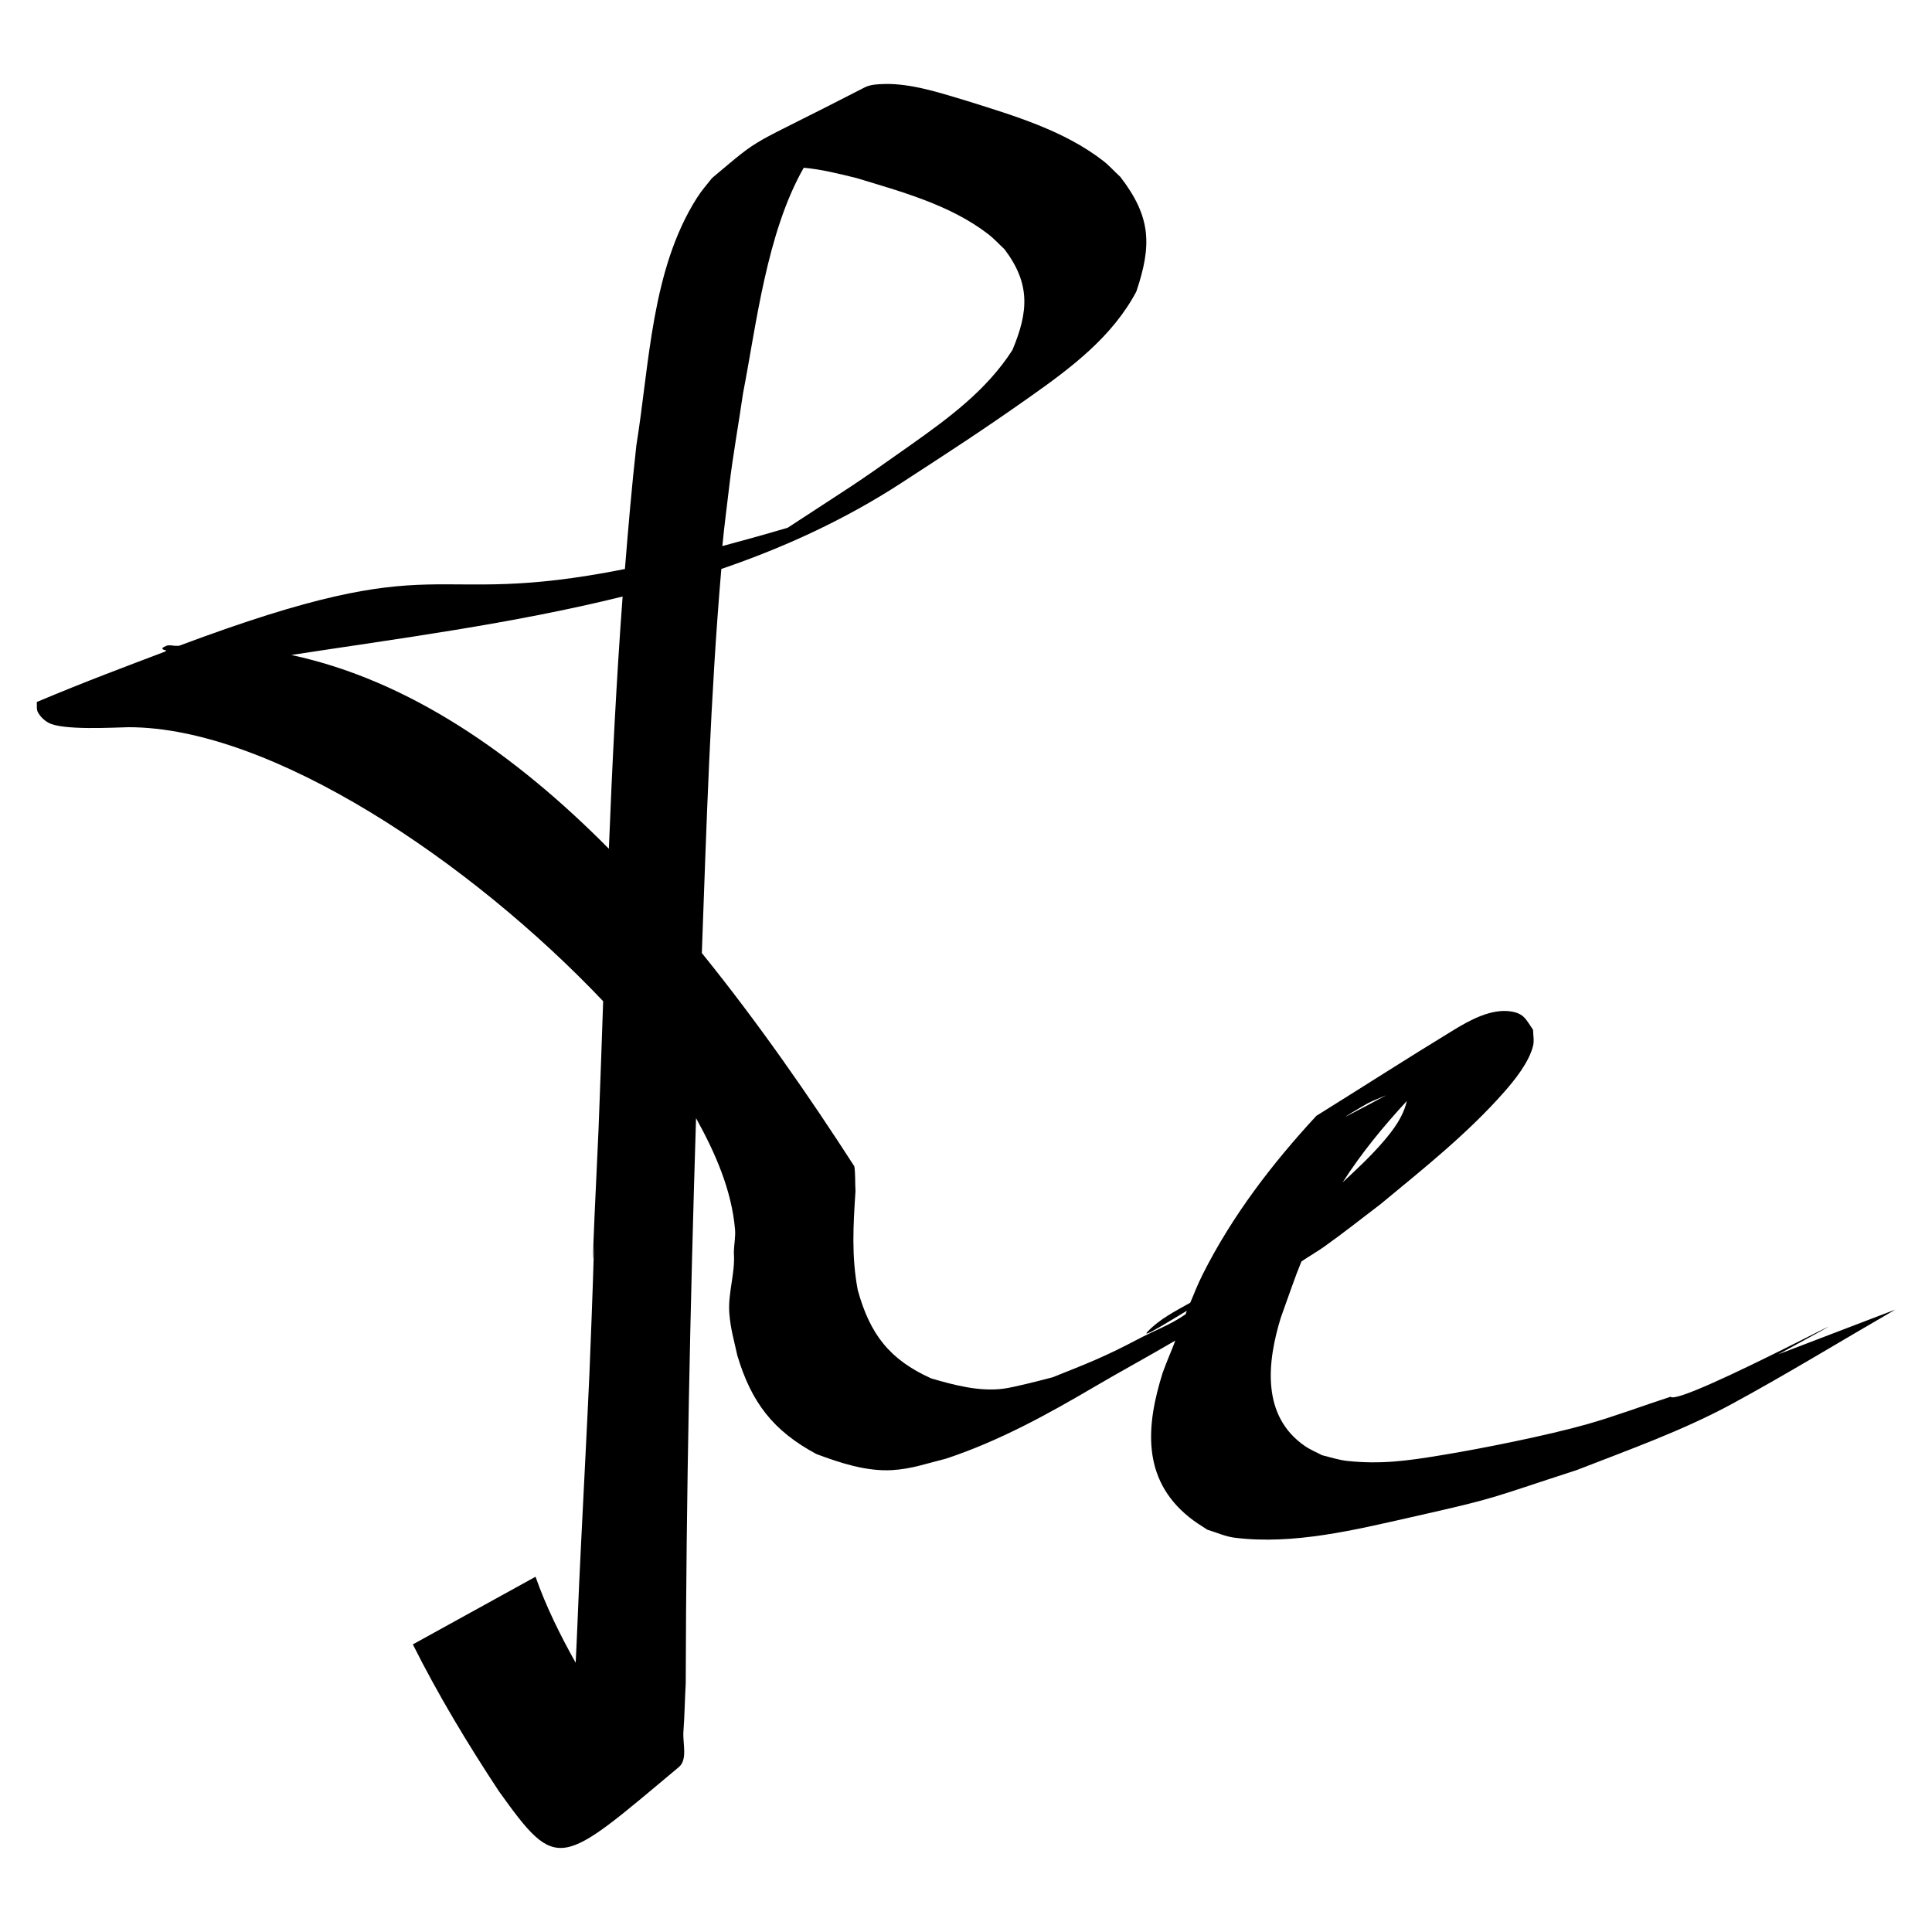 <?xml version="1.0" encoding="UTF-8" standalone="no"?>
<!-- Created with Inkscape (http://www.inkscape.org/) -->

<svg
   xmlns:dc="http://purl.org/dc/elements/1.1/"
   xmlns:cc="http://creativecommons.org/ns#"
   xmlns:rdf="http://www.w3.org/1999/02/22-rdf-syntax-ns#"
   xmlns:svg="http://www.w3.org/2000/svg"
   xmlns="http://www.w3.org/2000/svg"
   xmlns:sodipodi="http://sodipodi.sourceforge.net/DTD/sodipodi-0.dtd"
   xmlns:inkscape="http://www.inkscape.org/namespaces/inkscape"
   width="100"
   height="100"
   id="svg2"
   version="1.1"
   inkscape:version="0.47 r22583"
   sodipodi:docname="j.svg">
  <title
     id="title2813">Aksara Dompu - Mbojo</title>
  <defs
     id="defs4">
    <inkscape:perspective
       sodipodi:type="inkscape:persp3d"
       inkscape:vp_x="0 : 526.18109 : 1"
       inkscape:vp_y="0 : 1000 : 0"
       inkscape:vp_z="744.09448 : 526.18109 : 1"
       inkscape:persp3d-origin="372.04724 : 350.78739 : 1"
       id="perspective10" />
    <inkscape:perspective
       id="perspective10-9"
       inkscape:persp3d-origin="372.04724 : 350.78739 : 1"
       inkscape:vp_z="744.09448 : 526.18109 : 1"
       inkscape:vp_y="0 : 1000 : 0"
       inkscape:vp_x="0 : 526.18109 : 1"
       sodipodi:type="inkscape:persp3d" />
    <inkscape:perspective
       id="perspective10-7"
       inkscape:persp3d-origin="372.04724 : 350.78739 : 1"
       inkscape:vp_z="744.09448 : 526.18109 : 1"
       inkscape:vp_y="0 : 1000 : 0"
       inkscape:vp_x="0 : 526.18109 : 1"
       sodipodi:type="inkscape:persp3d" />
    <inkscape:perspective
       id="perspective10-0"
       inkscape:persp3d-origin="372.04724 : 350.78739 : 1"
       inkscape:vp_z="744.09448 : 526.18109 : 1"
       inkscape:vp_y="0 : 1000 : 0"
       inkscape:vp_x="0 : 526.18109 : 1"
       sodipodi:type="inkscape:persp3d" />
    <inkscape:perspective
       id="perspective10-2"
       inkscape:persp3d-origin="372.04724 : 350.78739 : 1"
       inkscape:vp_z="744.09448 : 526.18109 : 1"
       inkscape:vp_y="0 : 1000 : 0"
       inkscape:vp_x="0 : 526.18109 : 1"
       sodipodi:type="inkscape:persp3d" />
    <inkscape:perspective
       id="perspective10-01"
       inkscape:persp3d-origin="372.04724 : 350.78739 : 1"
       inkscape:vp_z="744.09448 : 526.18109 : 1"
       inkscape:vp_y="0 : 1000 : 0"
       inkscape:vp_x="0 : 526.18109 : 1"
       sodipodi:type="inkscape:persp3d" />
    <inkscape:perspective
       id="perspective10-28"
       inkscape:persp3d-origin="372.04724 : 350.78739 : 1"
       inkscape:vp_z="744.09448 : 526.18109 : 1"
       inkscape:vp_y="0 : 1000 : 0"
       inkscape:vp_x="0 : 526.18109 : 1"
       sodipodi:type="inkscape:persp3d" />
    <inkscape:perspective
       id="perspective10-5"
       inkscape:persp3d-origin="372.04724 : 350.78739 : 1"
       inkscape:vp_z="744.09448 : 526.18109 : 1"
       inkscape:vp_y="0 : 1000 : 0"
       inkscape:vp_x="0 : 526.18109 : 1"
       sodipodi:type="inkscape:persp3d" />
    <inkscape:perspective
       id="perspective10-91"
       inkscape:persp3d-origin="372.04724 : 350.78739 : 1"
       inkscape:vp_z="744.09448 : 526.18109 : 1"
       inkscape:vp_y="0 : 1000 : 0"
       inkscape:vp_x="0 : 526.18109 : 1"
       sodipodi:type="inkscape:persp3d" />
    <inkscape:perspective
       id="perspective10-09"
       inkscape:persp3d-origin="372.04724 : 350.78739 : 1"
       inkscape:vp_z="744.09448 : 526.18109 : 1"
       inkscape:vp_y="0 : 1000 : 0"
       inkscape:vp_x="0 : 526.18109 : 1"
       sodipodi:type="inkscape:persp3d" />
    <inkscape:perspective
       id="perspective10-6"
       inkscape:persp3d-origin="372.04724 : 350.78739 : 1"
       inkscape:vp_z="744.09448 : 526.18109 : 1"
       inkscape:vp_y="0 : 1000 : 0"
       inkscape:vp_x="0 : 526.18109 : 1"
       sodipodi:type="inkscape:persp3d" />
    <inkscape:perspective
       sodipodi:type="inkscape:persp3d"
       inkscape:vp_x="0 : 526.18109 : 1"
       inkscape:vp_y="0 : 1000 : 0"
       inkscape:vp_z="744.09448 : 526.18109 : 1"
       inkscape:persp3d-origin="372.04724 : 350.78739 : 1"
       id="perspective10-97" />
    <inkscape:perspective
       id="perspective10-8"
       inkscape:persp3d-origin="372.04724 : 350.78739 : 1"
       inkscape:vp_z="744.09448 : 526.18109 : 1"
       inkscape:vp_y="0 : 1000 : 0"
       inkscape:vp_x="0 : 526.18109 : 1"
       sodipodi:type="inkscape:persp3d" />
    <inkscape:perspective
       id="perspective10-9-7"
       inkscape:persp3d-origin="372.04724 : 350.78739 : 1"
       inkscape:vp_z="744.09448 : 526.18109 : 1"
       inkscape:vp_y="0 : 1000 : 0"
       inkscape:vp_x="0 : 526.18109 : 1"
       sodipodi:type="inkscape:persp3d" />
    <inkscape:perspective
       id="perspective10-66"
       inkscape:persp3d-origin="372.04724 : 350.78739 : 1"
       inkscape:vp_z="744.09448 : 526.18109 : 1"
       inkscape:vp_y="0 : 1000 : 0"
       inkscape:vp_x="0 : 526.18109 : 1"
       sodipodi:type="inkscape:persp3d" />
    <inkscape:perspective
       id="perspective10-87"
       inkscape:persp3d-origin="372.04724 : 350.78739 : 1"
       inkscape:vp_z="744.09448 : 526.18109 : 1"
       inkscape:vp_y="0 : 1000 : 0"
       inkscape:vp_x="0 : 526.18109 : 1"
       sodipodi:type="inkscape:persp3d" />
    <inkscape:perspective
       id="perspective10-05"
       inkscape:persp3d-origin="372.04724 : 350.78739 : 1"
       inkscape:vp_z="744.09448 : 526.18109 : 1"
       inkscape:vp_y="0 : 1000 : 0"
       inkscape:vp_x="0 : 526.18109 : 1"
       sodipodi:type="inkscape:persp3d" />
    <inkscape:perspective
       id="perspective10-64"
       inkscape:persp3d-origin="372.04724 : 350.78739 : 1"
       inkscape:vp_z="744.09448 : 526.18109 : 1"
       inkscape:vp_y="0 : 1000 : 0"
       inkscape:vp_x="0 : 526.18109 : 1"
       sodipodi:type="inkscape:persp3d" />
    <inkscape:perspective
       id="perspective10-96"
       inkscape:persp3d-origin="372.04724 : 350.78739 : 1"
       inkscape:vp_z="744.09448 : 526.18109 : 1"
       inkscape:vp_y="0 : 1000 : 0"
       inkscape:vp_x="0 : 526.18109 : 1"
       sodipodi:type="inkscape:persp3d" />
    <inkscape:perspective
       id="perspective10-22"
       inkscape:persp3d-origin="372.04724 : 350.78739 : 1"
       inkscape:vp_z="744.09448 : 526.18109 : 1"
       inkscape:vp_y="0 : 1000 : 0"
       inkscape:vp_x="0 : 526.18109 : 1"
       sodipodi:type="inkscape:persp3d" />
    <inkscape:perspective
       id="perspective10-3"
       inkscape:persp3d-origin="372.04724 : 350.78739 : 1"
       inkscape:vp_z="744.09448 : 526.18109 : 1"
       inkscape:vp_y="0 : 1000 : 0"
       inkscape:vp_x="0 : 526.18109 : 1"
       sodipodi:type="inkscape:persp3d" />
    <inkscape:perspective
       id="perspective10-35"
       inkscape:persp3d-origin="372.04724 : 350.78739 : 1"
       inkscape:vp_z="744.09448 : 526.18109 : 1"
       inkscape:vp_y="0 : 1000 : 0"
       inkscape:vp_x="0 : 526.18109 : 1"
       sodipodi:type="inkscape:persp3d" />
    <inkscape:perspective
       id="perspective10-06"
       inkscape:persp3d-origin="372.04724 : 350.78739 : 1"
       inkscape:vp_z="744.09448 : 526.18109 : 1"
       inkscape:vp_y="0 : 1000 : 0"
       inkscape:vp_x="0 : 526.18109 : 1"
       sodipodi:type="inkscape:persp3d" />
  </defs>
  <sodipodi:namedview
     id="base"
     pagecolor="#ffffff"
     bordercolor="#666666"
     borderopacity="1.0"
     inkscape:pageopacity="0.0"
     inkscape:pageshadow="2"
     inkscape:zoom="1"
     inkscape:cx="-64"
     inkscape:cy="28.139785"
     inkscape:document-units="px"
     inkscape:current-layer="layer1"
     showgrid="false"
     inkscape:window-width="1024"
     inkscape:window-height="538"
     inkscape:window-x="0"
     inkscape:window-y="24"
     inkscape:window-maximized="1" />
  <g
     inkscape:label="Layer 1"
     inkscape:groupmode="layer"
     id="layer1"
     transform="translate(0,-952.362)">
    <g
       id="layer1-6"
       inkscape:label="Layer 1"
       transform="translate(-0.241,0.816)">
      <path
         id="path4618"
         d="m 45.998,955.896 c -0.339,0.008 -0.708,0.023 -1.009,0.178 -6.331,3.263 -5.123,2.364 -7.893,4.688 -0.27,0.343 -0.536,0.641 -0.771,1.009 -2.373,3.716 -2.464,8.624 -3.145,12.818 -0.237,2.125 -0.422,4.281 -0.593,6.409 -10.671,2.123 -8.987,-1.306 -23.084,3.976 -0.06,0.004 -0.118,-0.004 -0.178,0 -0.162,-0.006 -0.324,-0.06 -0.475,0 -0.444,0.176 -0.032,0.229 0,0.237 -0.024,0.013 -0.036,0.046 -0.059,0.059 -1.924,0.733 -4.091,1.534 -6.646,2.611 0.014,0.175 -0.026,0.381 0.059,0.534 0.126,0.225 0.311,0.405 0.534,0.534 0.718,0.414 3.397,0.25 4.154,0.237 7.403,-0.004 17.737,6.979 24.568,14.183 -0.076,2.199 -0.15,4.388 -0.237,6.587 -0.389,8.15 -0.289,7.054 -0.237,6.053 -0.013,0.572 -0.062,2.343 -0.237,6.646 -0.075,1.837 -0.441,8.819 -0.534,10.919 -0.06,1.346 -0.107,2.69 -0.178,4.035 -0.803,-1.433 -1.535,-2.912 -2.077,-4.451 l -6.35,3.501 c 1.306,2.61 2.842,5.158 4.451,7.596 3.054,4.273 3.15,3.916 9.317,-1.246 0.468,-0.392 0.192,-1.231 0.237,-1.84 0.063,-0.84 0.071,-1.651 0.119,-2.492 0.024,-9.742 0.231,-19.518 0.534,-29.256 0.988,1.784 1.84,3.709 2.018,5.756 0.032,0.371 -0.046,0.755 -0.059,1.127 -0.001,0.039 7.57e-4,0.08 0,0.119 0.072,1.019 -0.315,2.069 -0.237,3.086 0.064,0.832 0.238,1.38 0.415,2.196 0.729,2.441 1.863,3.906 4.095,5.103 1.231,0.46 2.582,0.907 3.917,0.831 1.002,-0.057 1.813,-0.352 2.789,-0.593 2.738,-0.908 5.238,-2.281 7.715,-3.739 1.24,-0.73 2.736,-1.54 4.154,-2.374 -0.187,0.515 -0.396,0.953 -0.653,1.662 -0.861,2.734 -1.097,5.491 1.365,7.477 0.302,0.243 0.622,0.445 0.949,0.653 0.48,0.141 0.928,0.355 1.424,0.415 3.034,0.376 6.215,-0.409 9.139,-1.068 4.57,-1.03 3.865,-0.916 8.545,-2.433 2.698,-1.05 5.511,-2.051 8.071,-3.442 2.844,-1.545 5.624,-3.248 8.427,-4.866 l -6.053,2.314 c 7.979,-4.353 -5.118,2.756 -5.578,2.196 -1.448,0.469 -2.868,1.009 -4.332,1.424 -1.989,0.565 -5.448,1.264 -7.536,1.602 -1.75,0.29 -3.123,0.481 -4.866,0.297 -0.434,-0.046 -0.882,-0.192 -1.306,-0.297 -0.303,-0.16 -0.608,-0.281 -0.89,-0.475 -2.256,-1.555 -1.959,-4.329 -1.246,-6.646 0.449,-1.237 0.716,-2.06 1.068,-2.908 0.389,-0.263 0.817,-0.509 1.187,-0.771 0.987,-0.701 1.943,-1.464 2.908,-2.196 2.215,-1.832 4.502,-3.648 6.409,-5.816 0.525,-0.597 1.275,-1.525 1.484,-2.374 0.066,-0.269 0.005,-0.554 0,-0.831 -0.353,-0.509 -0.448,-0.839 -1.128,-0.95 -1.027,-0.167 -2.147,0.45 -2.967,0.95 -2.376,1.448 -4.759,2.98 -7.121,4.451 -2.295,2.483 -4.349,5.162 -5.875,8.189 -0.306,0.607 -0.451,1.024 -0.653,1.484 -0.781,0.439 -1.581,0.845 -2.196,1.484 -0.434,0.451 1.22,-0.589 2.018,-1.068 -0.021,0.051 -0.039,0.128 -0.059,0.178 -0.767,0.542 -1.66,0.865 -2.492,1.306 -1.716,0.907 -2.658,1.268 -4.391,1.958 -0.465,0.124 -2.002,0.523 -2.552,0.593 -1.256,0.16 -2.548,-0.187 -3.739,-0.534 -2.153,-0.974 -3.164,-2.279 -3.798,-4.569 -0.329,-1.747 -0.235,-3.335 -0.119,-5.104 -0.001,-0.02 0.001,-0.039 0,-0.059 -0.026,-0.416 0.003,-0.834 -0.059,-1.246 -2.328,-3.612 -4.985,-7.444 -7.893,-11.038 0.242,-6.638 0.441,-13.263 1.009,-19.88 3.239,-1.105 6.397,-2.551 9.317,-4.451 2.641,-1.719 4.117,-2.667 6.646,-4.451 2.128,-1.5 4.275,-3.109 5.519,-5.46 0.809,-2.409 0.763,-3.863 -0.831,-5.934 -0.304,-0.275 -0.566,-0.58 -0.89,-0.831 -2.029,-1.57 -4.597,-2.329 -7.002,-3.086 -1.359,-0.404 -2.886,-0.925 -4.332,-0.89 z m -4.154,4.332 c 0.931,0.085 1.823,0.312 2.73,0.534 2.336,0.711 4.856,1.389 6.824,2.908 0.296,0.228 0.555,0.52 0.831,0.771 1.354,1.788 1.249,3.234 0.415,5.222 -1.331,2.078 -3.3,3.522 -5.281,4.925 -3.269,2.315 -2.79,1.94 -6.35,4.273 -1.228,0.364 -2.334,0.669 -3.383,0.949 0.096,-1.021 0.237,-2.066 0.356,-3.086 0.189,-1.617 0.481,-3.196 0.712,-4.807 0.687,-3.531 1.219,-8.316 3.145,-11.69 z M 32.468,982.422 c -0.324,4.348 -0.54,8.698 -0.712,13.055 -4.845,-4.89 -10.339,-8.721 -16.438,-10.029 5.51,-0.847 11.389,-1.602 17.15,-3.026 z m 39.522,25.814 c -0.665,0.36 -1.345,0.722 -2.018,1.068 -0.368,0.189 0.707,-0.451 1.068,-0.653 0.114,-0.064 0.547,-0.248 0.949,-0.415 z m 1.068,0.297 c -0.186,0.812 -0.678,1.479 -1.246,2.136 -0.643,0.744 -1.359,1.407 -2.077,2.077 0.969,-1.511 2.105,-2.895 3.323,-4.213 z"
         style="fill:#000000" />
    </g>
  </g>
</svg>
